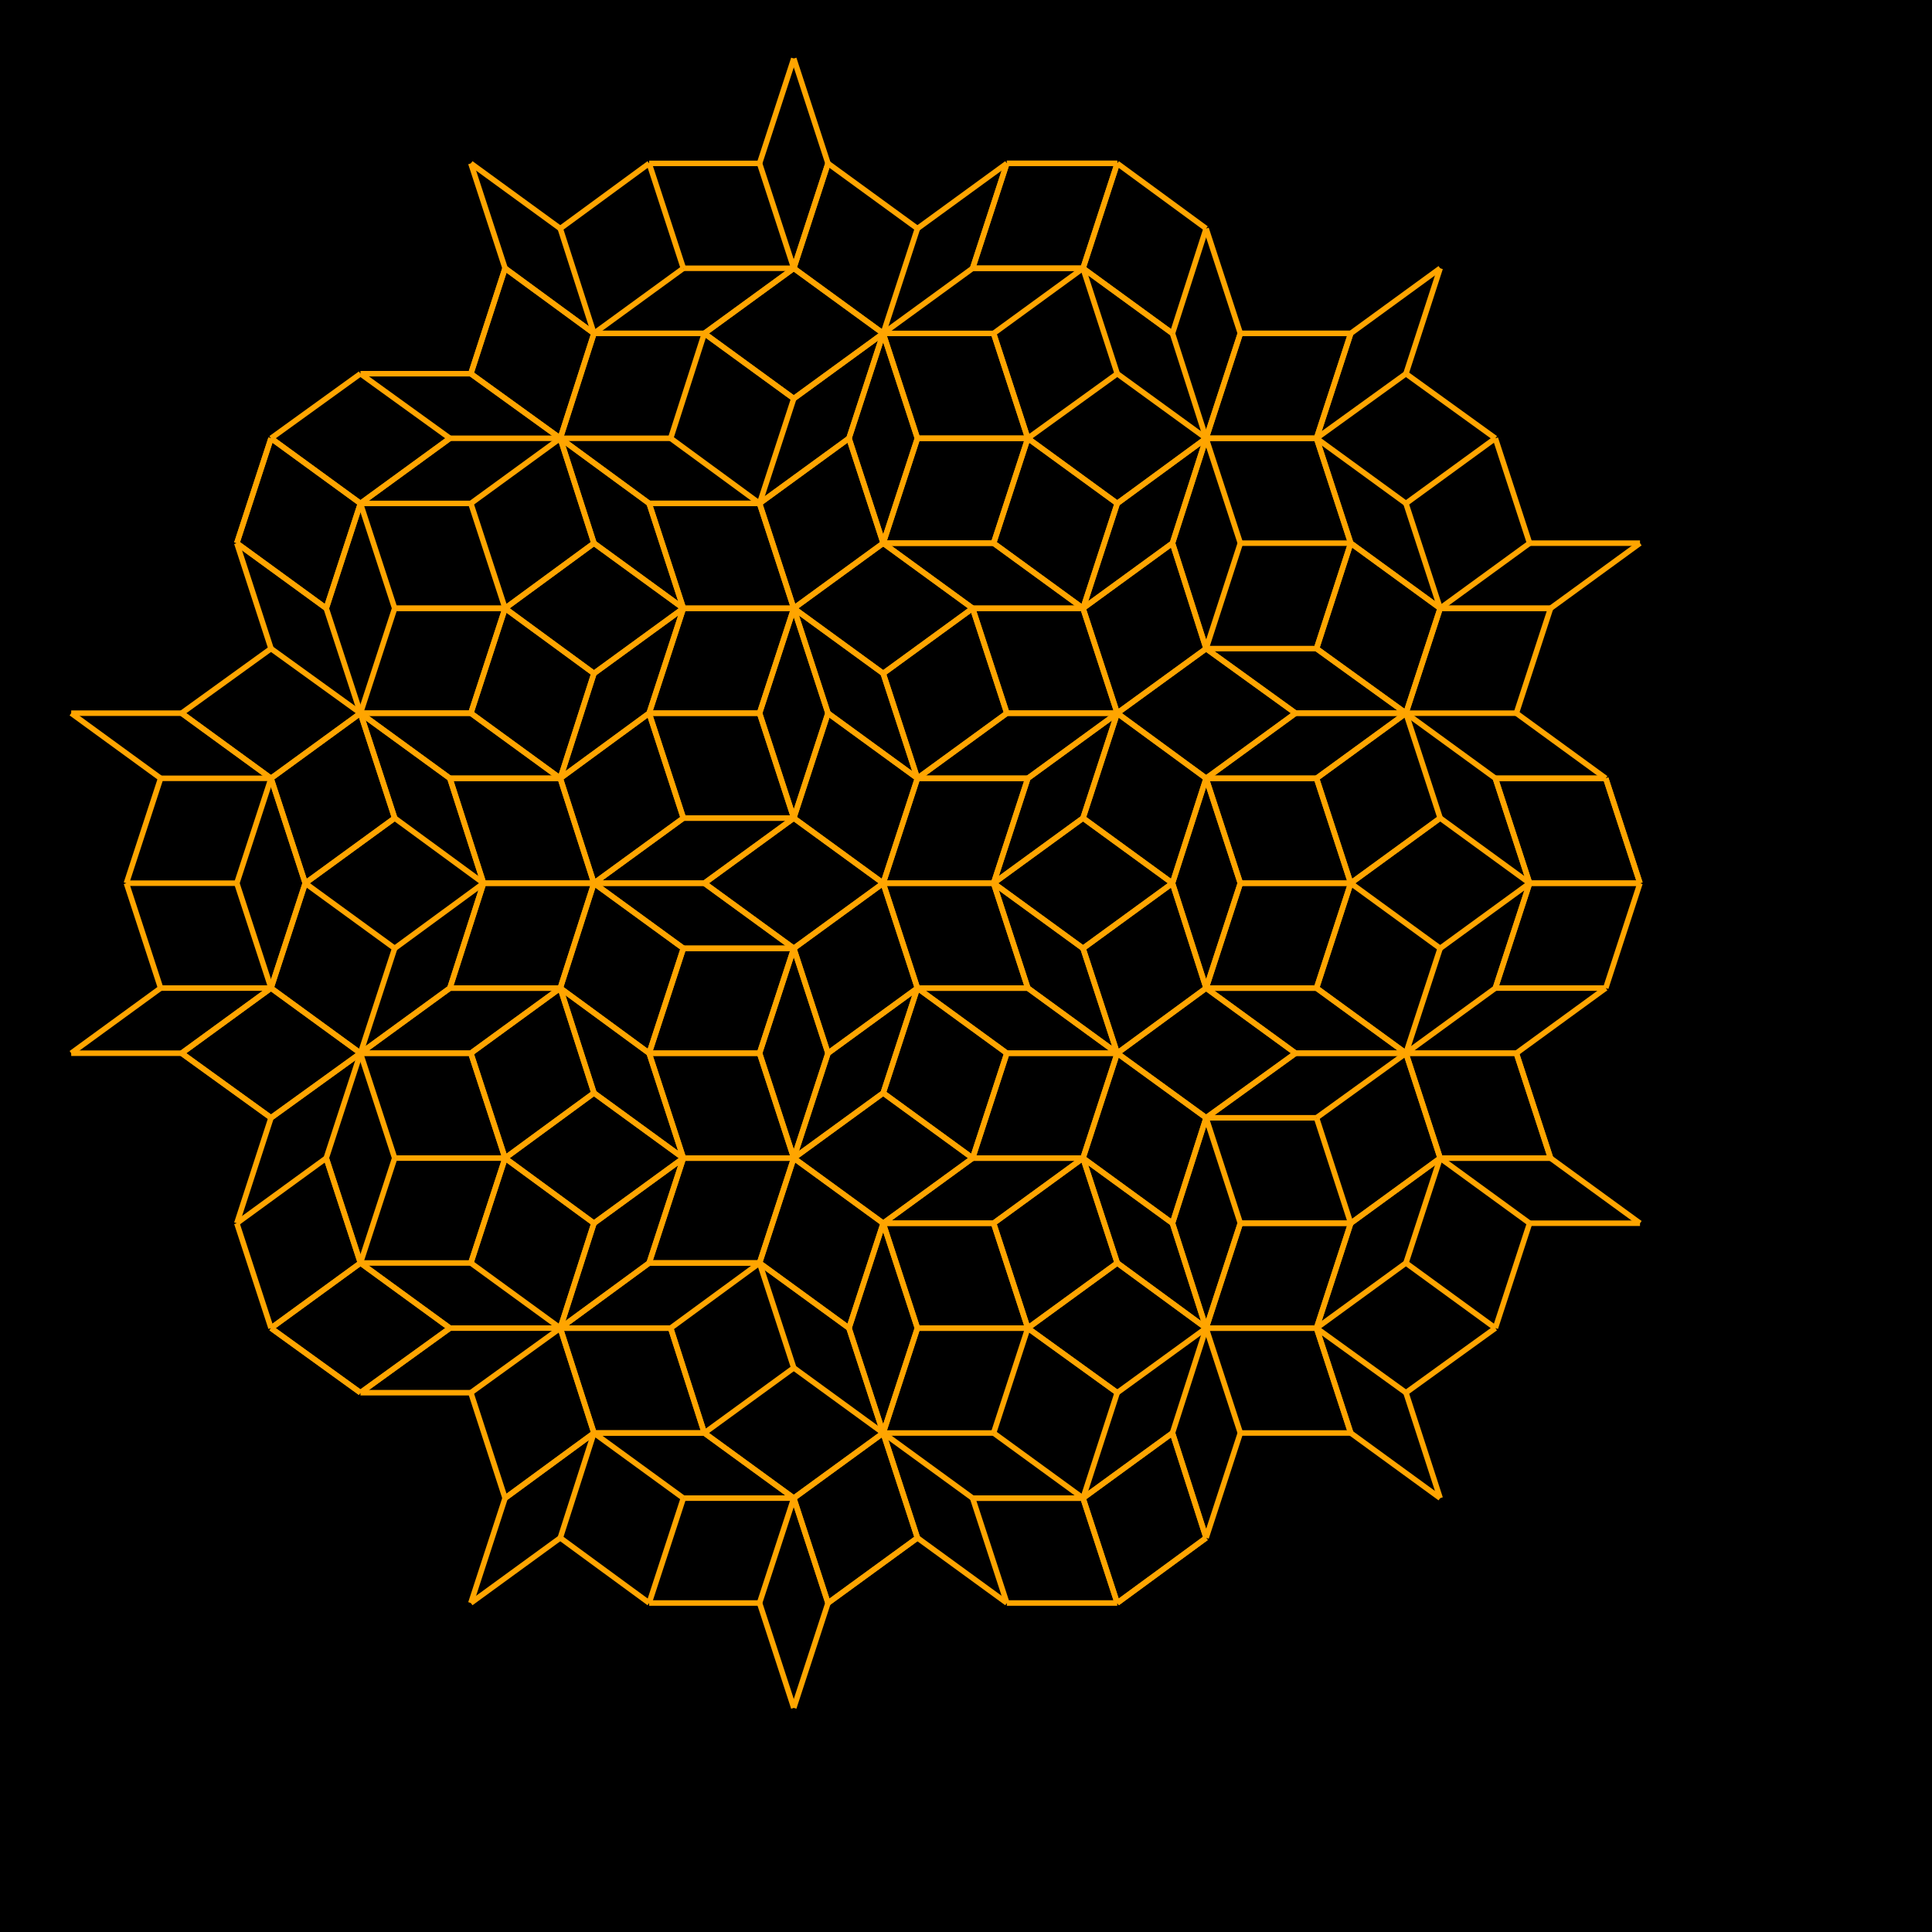 <svg xmlns="http://www.w3.org/2000/svg" height="350" width="350"> <rect height="100%" width="100%" style="fill:black" />
<line x1='101.5' y1='141.0' x2='107.6' y2='122.0' style='stroke:rgb(255,165,0)'/>
<line x1='101.5' y1='141.0' x2='107.6' y2='160.0' style='stroke:rgb(255,165,0)'/>
<line x1='101.5' y1='141.0' x2='117.6' y2='129.2' style='stroke:rgb(255,165,0)'/>
<line x1='101.5' y1='141.0' x2='81.5' y2='141.0' style='stroke:rgb(255,165,0)'/>
<line x1='101.5' y1='141.0' x2='85.3' y2='129.2' style='stroke:rgb(255,165,0)'/>
<line x1='101.5' y1='179.0' x2='107.6' y2='160.0' style='stroke:rgb(255,165,0)'/>
<line x1='101.5' y1='179.0' x2='107.6' y2='198.0' style='stroke:rgb(255,165,0)'/>
<line x1='101.5' y1='179.0' x2='117.6' y2='190.8' style='stroke:rgb(255,165,0)'/>
<line x1='101.5' y1='179.0' x2='81.5' y2='179.0' style='stroke:rgb(255,165,0)'/>
<line x1='101.5' y1='179.0' x2='85.3' y2='190.8' style='stroke:rgb(255,165,0)'/>
<line x1='101.5' y1='240.6' x2='107.6' y2='221.6' style='stroke:rgb(255,165,0)'/>
<line x1='101.5' y1='240.6' x2='107.6' y2='259.6' style='stroke:rgb(255,165,0)'/>
<line x1='101.5' y1='240.6' x2='117.6' y2='228.8' style='stroke:rgb(255,165,0)'/>
<line x1='101.5' y1='240.6' x2='121.5' y2='240.6' style='stroke:rgb(255,165,0)'/>
<line x1='101.5' y1='240.6' x2='81.5' y2='240.6' style='stroke:rgb(255,165,0)'/>
<line x1='101.5' y1='278.6' x2='117.6' y2='290.4' style='stroke:rgb(255,165,0)'/>
<line x1='101.5' y1='278.6' x2='85.3' y2='290.4' style='stroke:rgb(255,165,0)'/>
<line x1='101.5' y1='41.4' x2='107.6' y2='60.4' style='stroke:rgb(255,165,0)'/>
<line x1='101.5' y1='41.4' x2='117.6' y2='29.6' style='stroke:rgb(255,165,0)'/>
<line x1='101.5' y1='79.4' x2='107.6' y2='60.4' style='stroke:rgb(255,165,0)'/>
<line x1='101.5' y1='79.4' x2='107.6' y2='98.4' style='stroke:rgb(255,165,0)'/>
<line x1='101.5' y1='79.4' x2='117.6' y2='91.2' style='stroke:rgb(255,165,0)'/>
<line x1='101.5' y1='79.4' x2='121.5' y2='79.4' style='stroke:rgb(255,165,0)'/>
<line x1='101.5' y1='79.4' x2='81.5' y2='79.4' style='stroke:rgb(255,165,0)'/>
<line x1='101.5' y1='79.4' x2='85.3' y2='67.7' style='stroke:rgb(255,165,0)'/>
<line x1='107.6' y1='122.0' x2='101.5' y2='141.0' style='stroke:rgb(255,165,0)'/>
<line x1='107.6' y1='122.0' x2='123.8' y2='110.2' style='stroke:rgb(255,165,0)'/>
<line x1='107.6' y1='122.0' x2='91.5' y2='110.2' style='stroke:rgb(255,165,0)'/>
<line x1='107.6' y1='160.0' x2='101.5' y2='141.0' style='stroke:rgb(255,165,0)'/>
<line x1='107.6' y1='160.0' x2='101.5' y2='179.0' style='stroke:rgb(255,165,0)'/>
<line x1='107.6' y1='160.0' x2='123.8' y2='148.2' style='stroke:rgb(255,165,0)'/>
<line x1='107.6' y1='160.0' x2='123.8' y2='171.8' style='stroke:rgb(255,165,0)'/>
<line x1='107.6' y1='160.0' x2='127.6' y2='160.0' style='stroke:rgb(255,165,0)'/>
<line x1='107.6' y1='160.0' x2='87.6' y2='160.0' style='stroke:rgb(255,165,0)'/>
<line x1='107.6' y1='198.0' x2='101.5' y2='179.0' style='stroke:rgb(255,165,0)'/>
<line x1='107.6' y1='198.0' x2='123.8' y2='209.8' style='stroke:rgb(255,165,0)'/>
<line x1='107.6' y1='198.0' x2='91.5' y2='209.8' style='stroke:rgb(255,165,0)'/>
<line x1='107.6' y1='221.6' x2='101.5' y2='240.6' style='stroke:rgb(255,165,0)'/>
<line x1='107.6' y1='221.6' x2='123.8' y2='209.8' style='stroke:rgb(255,165,0)'/>
<line x1='107.6' y1='221.6' x2='91.5' y2='209.8' style='stroke:rgb(255,165,0)'/>
<line x1='107.6' y1='259.6' x2='101.5' y2='240.6' style='stroke:rgb(255,165,0)'/>
<line x1='107.6' y1='259.6' x2='101.5' y2='278.6' style='stroke:rgb(255,165,0)'/>
<line x1='107.6' y1='259.6' x2='123.8' y2='271.4' style='stroke:rgb(255,165,0)'/>
<line x1='107.6' y1='259.6' x2='127.6' y2='259.6' style='stroke:rgb(255,165,0)'/>
<line x1='107.6' y1='259.6' x2='91.5' y2='271.4' style='stroke:rgb(255,165,0)'/>
<line x1='107.6' y1='60.4' x2='101.5' y2='79.4' style='stroke:rgb(255,165,0)'/>
<line x1='107.6' y1='60.4' x2='127.6' y2='60.4' style='stroke:rgb(255,165,0)'/>
<line x1='107.6' y1='60.4' x2='91.5' y2='48.6' style='stroke:rgb(255,165,0)'/>
<line x1='107.6' y1='98.4' x2='101.5' y2='79.4' style='stroke:rgb(255,165,0)'/>
<line x1='107.6' y1='98.4' x2='123.8' y2='110.2' style='stroke:rgb(255,165,0)'/>
<line x1='107.6' y1='98.4' x2='91.5' y2='110.2' style='stroke:rgb(255,165,0)'/>
<line x1='117.6' y1='129.2' x2='101.5' y2='141.0' style='stroke:rgb(255,165,0)'/>
<line x1='117.6' y1='129.2' x2='123.8' y2='110.2' style='stroke:rgb(255,165,0)'/>
<line x1='117.6' y1='129.2' x2='123.8' y2='148.2' style='stroke:rgb(255,165,0)'/>
<line x1='117.6' y1='129.2' x2='137.6' y2='129.2' style='stroke:rgb(255,165,0)'/>
<line x1='117.6' y1='190.8' x2='101.5' y2='179.0' style='stroke:rgb(255,165,0)'/>
<line x1='117.6' y1='190.8' x2='123.8' y2='171.8' style='stroke:rgb(255,165,0)'/>
<line x1='117.6' y1='190.8' x2='123.8' y2='209.8' style='stroke:rgb(255,165,0)'/>
<line x1='117.6' y1='190.8' x2='137.6' y2='190.8' style='stroke:rgb(255,165,0)'/>
<line x1='117.6' y1='228.8' x2='101.5' y2='240.6' style='stroke:rgb(255,165,0)'/>
<line x1='117.6' y1='228.8' x2='123.8' y2='209.8' style='stroke:rgb(255,165,0)'/>
<line x1='117.6' y1='228.8' x2='137.6' y2='228.8' style='stroke:rgb(255,165,0)'/>
<line x1='117.6' y1='29.6' x2='123.8' y2='48.6' style='stroke:rgb(255,165,0)'/>
<line x1='117.6' y1='290.4' x2='123.8' y2='271.4' style='stroke:rgb(255,165,0)'/>
<line x1='117.6' y1='91.2' x2='101.5' y2='79.4' style='stroke:rgb(255,165,0)'/>
<line x1='117.6' y1='91.2' x2='123.8' y2='110.2' style='stroke:rgb(255,165,0)'/>
<line x1='117.6' y1='91.2' x2='137.6' y2='91.2' style='stroke:rgb(255,165,0)'/>
<line x1='12.9' y1='129.2' x2='32.9' y2='129.2' style='stroke:rgb(255,165,0)'/>
<line x1='12.9' y1='190.8' x2='29.1' y2='179.0' style='stroke:rgb(255,165,0)'/>
<line x1='121.5' y1='240.6' x2='101.5' y2='240.6' style='stroke:rgb(255,165,0)'/>
<line x1='121.5' y1='240.6' x2='127.6' y2='259.6' style='stroke:rgb(255,165,0)'/>
<line x1='121.5' y1='240.6' x2='137.6' y2='228.8' style='stroke:rgb(255,165,0)'/>
<line x1='121.5' y1='79.4' x2='127.6' y2='60.4' style='stroke:rgb(255,165,0)'/>
<line x1='121.5' y1='79.4' x2='137.6' y2='91.2' style='stroke:rgb(255,165,0)'/>
<line x1='123.8' y1='110.2' x2='107.6' y2='122.0' style='stroke:rgb(255,165,0)'/>
<line x1='123.8' y1='110.2' x2='107.6' y2='98.4' style='stroke:rgb(255,165,0)'/>
<line x1='123.8' y1='110.2' x2='117.6' y2='129.2' style='stroke:rgb(255,165,0)'/>
<line x1='123.8' y1='110.2' x2='117.6' y2='91.2' style='stroke:rgb(255,165,0)'/>
<line x1='123.8' y1='110.2' x2='143.8' y2='110.2' style='stroke:rgb(255,165,0)'/>
<line x1='123.8' y1='148.2' x2='107.6' y2='160.0' style='stroke:rgb(255,165,0)'/>
<line x1='123.8' y1='148.2' x2='117.6' y2='129.2' style='stroke:rgb(255,165,0)'/>
<line x1='123.8' y1='148.2' x2='143.8' y2='148.2' style='stroke:rgb(255,165,0)'/>
<line x1='123.8' y1='171.8' x2='107.6' y2='160.0' style='stroke:rgb(255,165,0)'/>
<line x1='123.8' y1='171.8' x2='117.6' y2='190.8' style='stroke:rgb(255,165,0)'/>
<line x1='123.8' y1='171.8' x2='143.8' y2='171.8' style='stroke:rgb(255,165,0)'/>
<line x1='123.8' y1='209.8' x2='107.6' y2='198.0' style='stroke:rgb(255,165,0)'/>
<line x1='123.8' y1='209.8' x2='107.6' y2='221.6' style='stroke:rgb(255,165,0)'/>
<line x1='123.8' y1='209.8' x2='117.6' y2='190.8' style='stroke:rgb(255,165,0)'/>
<line x1='123.8' y1='209.8' x2='117.6' y2='228.8' style='stroke:rgb(255,165,0)'/>
<line x1='123.8' y1='209.8' x2='143.8' y2='209.8' style='stroke:rgb(255,165,0)'/>
<line x1='123.8' y1='271.4' x2='143.8' y2='271.4' style='stroke:rgb(255,165,0)'/>
<line x1='123.8' y1='48.6' x2='107.6' y2='60.4' style='stroke:rgb(255,165,0)'/>
<line x1='127.6' y1='160.0' x2='107.6' y2='160.0' style='stroke:rgb(255,165,0)'/>
<line x1='127.6' y1='160.0' x2='143.8' y2='148.2' style='stroke:rgb(255,165,0)'/>
<line x1='127.6' y1='160.0' x2='143.8' y2='171.8' style='stroke:rgb(255,165,0)'/>
<line x1='127.6' y1='259.6' x2='107.6' y2='259.6' style='stroke:rgb(255,165,0)'/>
<line x1='127.6' y1='259.6' x2='121.5' y2='240.6' style='stroke:rgb(255,165,0)'/>
<line x1='127.6' y1='259.6' x2='143.8' y2='271.4' style='stroke:rgb(255,165,0)'/>
<line x1='127.6' y1='60.4' x2='107.6' y2='60.4' style='stroke:rgb(255,165,0)'/>
<line x1='127.6' y1='60.4' x2='143.8' y2='48.6' style='stroke:rgb(255,165,0)'/>
<line x1='127.6' y1='60.4' x2='143.8' y2='72.2' style='stroke:rgb(255,165,0)'/>
<line x1='137.6' y1='129.2' x2='117.6' y2='129.2' style='stroke:rgb(255,165,0)'/>
<line x1='137.6' y1='129.2' x2='143.8' y2='110.2' style='stroke:rgb(255,165,0)'/>
<line x1='137.6' y1='129.2' x2='143.8' y2='148.2' style='stroke:rgb(255,165,0)'/>
<line x1='137.6' y1='190.8' x2='117.6' y2='190.8' style='stroke:rgb(255,165,0)'/>
<line x1='137.6' y1='190.8' x2='143.8' y2='171.8' style='stroke:rgb(255,165,0)'/>
<line x1='137.6' y1='190.8' x2='143.8' y2='209.8' style='stroke:rgb(255,165,0)'/>
<line x1='137.6' y1='228.8' x2='117.6' y2='228.8' style='stroke:rgb(255,165,0)'/>
<line x1='137.6' y1='228.8' x2='143.8' y2='209.8' style='stroke:rgb(255,165,0)'/>
<line x1='137.6' y1='228.8' x2='153.8' y2='240.6' style='stroke:rgb(255,165,0)'/>
<line x1='137.6' y1='29.6' x2='117.6' y2='29.6' style='stroke:rgb(255,165,0)'/>
<line x1='137.6' y1='29.6' x2='143.8' y2='10.6' style='stroke:rgb(255,165,0)'/>
<line x1='137.6' y1='290.4' x2='117.6' y2='290.4' style='stroke:rgb(255,165,0)'/>
<line x1='137.6' y1='290.4' x2='143.8' y2='271.4' style='stroke:rgb(255,165,0)'/>
<line x1='137.6' y1='91.2' x2='117.6' y2='91.2' style='stroke:rgb(255,165,0)'/>
<line x1='137.6' y1='91.2' x2='143.8' y2='110.2' style='stroke:rgb(255,165,0)'/>
<line x1='137.6' y1='91.2' x2='153.8' y2='79.4' style='stroke:rgb(255,165,0)'/>
<line x1='143.8' y1='10.6' x2='150.0' y2='29.6' style='stroke:rgb(255,165,0)'/>
<line x1='143.8' y1='110.2' x2='123.8' y2='110.2' style='stroke:rgb(255,165,0)'/>
<line x1='143.8' y1='110.2' x2='137.6' y2='129.2' style='stroke:rgb(255,165,0)'/>
<line x1='143.8' y1='110.2' x2='137.6' y2='91.2' style='stroke:rgb(255,165,0)'/>
<line x1='143.8' y1='110.2' x2='150.0' y2='129.2' style='stroke:rgb(255,165,0)'/>
<line x1='143.8' y1='110.2' x2='160.0' y2='122.0' style='stroke:rgb(255,165,0)'/>
<line x1='143.8' y1='110.2' x2='160.0' y2='98.4' style='stroke:rgb(255,165,0)'/>
<line x1='143.8' y1='148.2' x2='123.8' y2='148.2' style='stroke:rgb(255,165,0)'/>
<line x1='143.8' y1='148.2' x2='127.6' y2='160.0' style='stroke:rgb(255,165,0)'/>
<line x1='143.8' y1='148.2' x2='137.6' y2='129.2' style='stroke:rgb(255,165,0)'/>
<line x1='143.8' y1='148.2' x2='150.0' y2='129.2' style='stroke:rgb(255,165,0)'/>
<line x1='143.8' y1='148.2' x2='160.0' y2='160.0' style='stroke:rgb(255,165,0)'/>
<line x1='143.8' y1='171.8' x2='123.8' y2='171.8' style='stroke:rgb(255,165,0)'/>
<line x1='143.8' y1='171.8' x2='127.6' y2='160.0' style='stroke:rgb(255,165,0)'/>
<line x1='143.8' y1='171.8' x2='137.6' y2='190.8' style='stroke:rgb(255,165,0)'/>
<line x1='143.8' y1='171.8' x2='150.0' y2='190.8' style='stroke:rgb(255,165,0)'/>
<line x1='143.8' y1='171.8' x2='160.0' y2='160.0' style='stroke:rgb(255,165,0)'/>
<line x1='143.8' y1='209.8' x2='123.8' y2='209.8' style='stroke:rgb(255,165,0)'/>
<line x1='143.8' y1='209.8' x2='137.6' y2='190.8' style='stroke:rgb(255,165,0)'/>
<line x1='143.8' y1='209.8' x2='137.6' y2='228.8' style='stroke:rgb(255,165,0)'/>
<line x1='143.8' y1='209.8' x2='150.0' y2='190.8' style='stroke:rgb(255,165,0)'/>
<line x1='143.8' y1='209.8' x2='160.0' y2='198.0' style='stroke:rgb(255,165,0)'/>
<line x1='143.8' y1='209.8' x2='160.0' y2='221.6' style='stroke:rgb(255,165,0)'/>
<line x1='143.8' y1='247.8' x2='127.6' y2='259.6' style='stroke:rgb(255,165,0)'/>
<line x1='143.8' y1='247.8' x2='137.6' y2='228.8' style='stroke:rgb(255,165,0)'/>
<line x1='143.8' y1='271.4' x2='127.6' y2='259.6' style='stroke:rgb(255,165,0)'/>
<line x1='143.8' y1='271.4' x2='150.0' y2='290.4' style='stroke:rgb(255,165,0)'/>
<line x1='143.8' y1='271.4' x2='160.0' y2='259.6' style='stroke:rgb(255,165,0)'/>
<line x1='143.8' y1='309.4' x2='137.6' y2='290.4' style='stroke:rgb(255,165,0)'/>
<line x1='143.8' y1='48.6' x2='123.8' y2='48.6' style='stroke:rgb(255,165,0)'/>
<line x1='143.8' y1='48.6' x2='127.6' y2='60.4' style='stroke:rgb(255,165,0)'/>
<line x1='143.8' y1='48.6' x2='137.6' y2='29.6' style='stroke:rgb(255,165,0)'/>
<line x1='143.8' y1='48.6' x2='150.0' y2='29.6' style='stroke:rgb(255,165,0)'/>
<line x1='143.8' y1='48.6' x2='160.0' y2='60.4' style='stroke:rgb(255,165,0)'/>
<line x1='143.8' y1='72.2' x2='127.6' y2='60.4' style='stroke:rgb(255,165,0)'/>
<line x1='143.8' y1='72.2' x2='137.6' y2='91.2' style='stroke:rgb(255,165,0)'/>
<line x1='143.8' y1='72.2' x2='160.0' y2='60.4' style='stroke:rgb(255,165,0)'/>
<line x1='150.0' y1='129.2' x2='143.8' y2='110.2' style='stroke:rgb(255,165,0)'/>
<line x1='150.0' y1='129.2' x2='143.8' y2='148.2' style='stroke:rgb(255,165,0)'/>
<line x1='150.0' y1='129.2' x2='166.2' y2='141.0' style='stroke:rgb(255,165,0)'/>
<line x1='150.0' y1='190.8' x2='143.8' y2='171.8' style='stroke:rgb(255,165,0)'/>
<line x1='150.0' y1='190.8' x2='143.8' y2='209.8' style='stroke:rgb(255,165,0)'/>
<line x1='150.0' y1='190.8' x2='166.2' y2='179.0' style='stroke:rgb(255,165,0)'/>
<line x1='150.0' y1='29.6' x2='143.8' y2='48.6' style='stroke:rgb(255,165,0)'/>
<line x1='150.0' y1='29.6' x2='166.2' y2='41.4' style='stroke:rgb(255,165,0)'/>
<line x1='150.0' y1='290.4' x2='143.8' y2='271.4' style='stroke:rgb(255,165,0)'/>
<line x1='150.0' y1='290.4' x2='143.8' y2='309.4' style='stroke:rgb(255,165,0)'/>
<line x1='150.0' y1='290.4' x2='166.2' y2='278.6' style='stroke:rgb(255,165,0)'/>
<line x1='153.8' y1='240.6' x2='137.6' y2='228.8' style='stroke:rgb(255,165,0)'/>
<line x1='153.8' y1='240.6' x2='160.0' y2='221.6' style='stroke:rgb(255,165,0)'/>
<line x1='153.8' y1='240.6' x2='160.0' y2='259.6' style='stroke:rgb(255,165,0)'/>
<line x1='153.8' y1='79.4' x2='137.6' y2='91.2' style='stroke:rgb(255,165,0)'/>
<line x1='153.8' y1='79.4' x2='160.0' y2='60.4' style='stroke:rgb(255,165,0)'/>
<line x1='153.8' y1='79.4' x2='160.0' y2='98.4' style='stroke:rgb(255,165,0)'/>
<line x1='160.0' y1='122.0' x2='143.8' y2='110.2' style='stroke:rgb(255,165,0)'/>
<line x1='160.0' y1='122.0' x2='166.2' y2='141.0' style='stroke:rgb(255,165,0)'/>
<line x1='160.0' y1='122.0' x2='176.2' y2='110.2' style='stroke:rgb(255,165,0)'/>
<line x1='160.0' y1='160.0' x2='143.8' y2='148.2' style='stroke:rgb(255,165,0)'/>
<line x1='160.0' y1='160.0' x2='143.8' y2='171.8' style='stroke:rgb(255,165,0)'/>
<line x1='160.0' y1='160.0' x2='166.2' y2='141.0' style='stroke:rgb(255,165,0)'/>
<line x1='160.0' y1='160.0' x2='166.2' y2='179.0' style='stroke:rgb(255,165,0)'/>
<line x1='160.0' y1='160.0' x2='180.0' y2='160.0' style='stroke:rgb(255,165,0)'/>
<line x1='160.0' y1='198.0' x2='143.8' y2='209.8' style='stroke:rgb(255,165,0)'/>
<line x1='160.0' y1='198.0' x2='166.2' y2='179.0' style='stroke:rgb(255,165,0)'/>
<line x1='160.0' y1='198.0' x2='176.2' y2='209.8' style='stroke:rgb(255,165,0)'/>
<line x1='160.0' y1='221.6' x2='143.8' y2='209.8' style='stroke:rgb(255,165,0)'/>
<line x1='160.0' y1='221.6' x2='153.8' y2='240.6' style='stroke:rgb(255,165,0)'/>
<line x1='160.0' y1='221.6' x2='166.2' y2='240.6' style='stroke:rgb(255,165,0)'/>
<line x1='160.0' y1='221.6' x2='176.2' y2='209.8' style='stroke:rgb(255,165,0)'/>
<line x1='160.0' y1='221.6' x2='180.0' y2='221.6' style='stroke:rgb(255,165,0)'/>
<line x1='160.0' y1='259.6' x2='143.8' y2='247.8' style='stroke:rgb(255,165,0)'/>
<line x1='160.0' y1='259.6' x2='143.8' y2='271.4' style='stroke:rgb(255,165,0)'/>
<line x1='160.0' y1='259.6' x2='153.8' y2='240.6' style='stroke:rgb(255,165,0)'/>
<line x1='160.0' y1='259.6' x2='166.2' y2='240.6' style='stroke:rgb(255,165,0)'/>
<line x1='160.0' y1='259.6' x2='166.2' y2='278.6' style='stroke:rgb(255,165,0)'/>
<line x1='160.0' y1='259.6' x2='176.2' y2='271.4' style='stroke:rgb(255,165,0)'/>
<line x1='160.0' y1='60.4' x2='143.8' y2='48.6' style='stroke:rgb(255,165,0)'/>
<line x1='160.0' y1='60.4' x2='143.8' y2='72.2' style='stroke:rgb(255,165,0)'/>
<line x1='160.0' y1='60.4' x2='153.8' y2='79.4' style='stroke:rgb(255,165,0)'/>
<line x1='160.0' y1='60.4' x2='166.2' y2='79.4' style='stroke:rgb(255,165,0)'/>
<line x1='160.0' y1='60.4' x2='176.2' y2='48.6' style='stroke:rgb(255,165,0)'/>
<line x1='160.0' y1='98.4' x2='143.8' y2='110.2' style='stroke:rgb(255,165,0)'/>
<line x1='160.0' y1='98.4' x2='153.8' y2='79.4' style='stroke:rgb(255,165,0)'/>
<line x1='160.0' y1='98.4' x2='166.2' y2='79.4' style='stroke:rgb(255,165,0)'/>
<line x1='160.0' y1='98.4' x2='176.2' y2='110.2' style='stroke:rgb(255,165,0)'/>
<line x1='160.0' y1='98.4' x2='180.0' y2='98.4' style='stroke:rgb(255,165,0)'/>
<line x1='166.2' y1='141.0' x2='150.0' y2='129.2' style='stroke:rgb(255,165,0)'/>
<line x1='166.2' y1='141.0' x2='160.0' y2='122.0' style='stroke:rgb(255,165,0)'/>
<line x1='166.2' y1='141.0' x2='160.0' y2='160.0' style='stroke:rgb(255,165,0)'/>
<line x1='166.2' y1='141.0' x2='182.4' y2='129.2' style='stroke:rgb(255,165,0)'/>
<line x1='166.2' y1='141.0' x2='186.2' y2='141.0' style='stroke:rgb(255,165,0)'/>
<line x1='166.2' y1='179.0' x2='150.0' y2='190.8' style='stroke:rgb(255,165,0)'/>
<line x1='166.2' y1='179.0' x2='160.0' y2='160.0' style='stroke:rgb(255,165,0)'/>
<line x1='166.2' y1='179.0' x2='160.0' y2='198.0' style='stroke:rgb(255,165,0)'/>
<line x1='166.2' y1='179.0' x2='182.4' y2='190.8' style='stroke:rgb(255,165,0)'/>
<line x1='166.2' y1='179.0' x2='186.2' y2='179.0' style='stroke:rgb(255,165,0)'/>
<line x1='166.2' y1='240.6' x2='160.0' y2='221.6' style='stroke:rgb(255,165,0)'/>
<line x1='166.2' y1='240.6' x2='160.0' y2='259.6' style='stroke:rgb(255,165,0)'/>
<line x1='166.2' y1='240.6' x2='186.2' y2='240.6' style='stroke:rgb(255,165,0)'/>
<line x1='166.2' y1='278.6' x2='150.0' y2='290.4' style='stroke:rgb(255,165,0)'/>
<line x1='166.2' y1='278.6' x2='160.0' y2='259.6' style='stroke:rgb(255,165,0)'/>
<line x1='166.2' y1='41.4' x2='160.0' y2='60.4' style='stroke:rgb(255,165,0)'/>
<line x1='166.2' y1='79.4' x2='160.0' y2='60.4' style='stroke:rgb(255,165,0)'/>
<line x1='166.2' y1='79.4' x2='160.0' y2='98.4' style='stroke:rgb(255,165,0)'/>
<line x1='166.2' y1='79.4' x2='186.2' y2='79.4' style='stroke:rgb(255,165,0)'/>
<line x1='176.2' y1='110.2' x2='160.0' y2='122.0' style='stroke:rgb(255,165,0)'/>
<line x1='176.2' y1='110.2' x2='160.0' y2='98.4' style='stroke:rgb(255,165,0)'/>
<line x1='176.2' y1='110.2' x2='182.4' y2='129.2' style='stroke:rgb(255,165,0)'/>
<line x1='176.2' y1='110.2' x2='196.2' y2='110.2' style='stroke:rgb(255,165,0)'/>
<line x1='176.2' y1='209.8' x2='160.0' y2='198.0' style='stroke:rgb(255,165,0)'/>
<line x1='176.2' y1='209.8' x2='160.0' y2='221.6' style='stroke:rgb(255,165,0)'/>
<line x1='176.2' y1='209.8' x2='182.4' y2='190.8' style='stroke:rgb(255,165,0)'/>
<line x1='176.2' y1='209.8' x2='196.2' y2='209.8' style='stroke:rgb(255,165,0)'/>
<line x1='176.2' y1='271.4' x2='182.4' y2='290.4' style='stroke:rgb(255,165,0)'/>
<line x1='176.2' y1='271.4' x2='196.2' y2='271.4' style='stroke:rgb(255,165,0)'/>
<line x1='176.2' y1='48.6' x2='182.4' y2='29.6' style='stroke:rgb(255,165,0)'/>
<line x1='176.2' y1='48.6' x2='196.2' y2='48.6' style='stroke:rgb(255,165,0)'/>
<line x1='180.0' y1='160.0' x2='160.0' y2='160.0' style='stroke:rgb(255,165,0)'/>
<line x1='180.0' y1='160.0' x2='186.2' y2='141.0' style='stroke:rgb(255,165,0)'/>
<line x1='180.0' y1='160.0' x2='186.2' y2='179.0' style='stroke:rgb(255,165,0)'/>
<line x1='180.0' y1='160.0' x2='196.2' y2='148.2' style='stroke:rgb(255,165,0)'/>
<line x1='180.0' y1='160.0' x2='196.2' y2='171.8' style='stroke:rgb(255,165,0)'/>
<line x1='180.0' y1='221.6' x2='160.0' y2='221.6' style='stroke:rgb(255,165,0)'/>
<line x1='180.0' y1='221.6' x2='186.2' y2='240.6' style='stroke:rgb(255,165,0)'/>
<line x1='180.0' y1='221.6' x2='196.2' y2='209.8' style='stroke:rgb(255,165,0)'/>
<line x1='180.0' y1='259.6' x2='160.0' y2='259.6' style='stroke:rgb(255,165,0)'/>
<line x1='180.0' y1='60.4' x2='160.0' y2='60.4' style='stroke:rgb(255,165,0)'/>
<line x1='180.0' y1='60.4' x2='186.2' y2='79.4' style='stroke:rgb(255,165,0)'/>
<line x1='180.0' y1='98.4' x2='160.0' y2='98.4' style='stroke:rgb(255,165,0)'/>
<line x1='180.0' y1='98.4' x2='186.2' y2='79.4' style='stroke:rgb(255,165,0)'/>
<line x1='180.0' y1='98.4' x2='196.2' y2='110.2' style='stroke:rgb(255,165,0)'/>
<line x1='182.4' y1='129.2' x2='166.2' y2='141.0' style='stroke:rgb(255,165,0)'/>
<line x1='182.4' y1='129.2' x2='176.2' y2='110.2' style='stroke:rgb(255,165,0)'/>
<line x1='182.4' y1='129.2' x2='202.4' y2='129.2' style='stroke:rgb(255,165,0)'/>
<line x1='182.4' y1='190.8' x2='166.2' y2='179.0' style='stroke:rgb(255,165,0)'/>
<line x1='182.4' y1='190.8' x2='176.2' y2='209.8' style='stroke:rgb(255,165,0)'/>
<line x1='182.4' y1='190.8' x2='202.4' y2='190.8' style='stroke:rgb(255,165,0)'/>
<line x1='182.4' y1='29.6' x2='166.2' y2='41.4' style='stroke:rgb(255,165,0)'/>
<line x1='182.4' y1='29.6' x2='176.2' y2='48.6' style='stroke:rgb(255,165,0)'/>
<line x1='182.4' y1='29.6' x2='202.4' y2='29.6' style='stroke:rgb(255,165,0)'/>
<line x1='182.4' y1='290.4' x2='166.2' y2='278.6' style='stroke:rgb(255,165,0)'/>
<line x1='182.4' y1='290.4' x2='202.4' y2='290.4' style='stroke:rgb(255,165,0)'/>
<line x1='186.2' y1='141.0' x2='166.2' y2='141.0' style='stroke:rgb(255,165,0)'/>
<line x1='186.2' y1='141.0' x2='180.0' y2='160.0' style='stroke:rgb(255,165,0)'/>
<line x1='186.2' y1='141.0' x2='202.4' y2='129.2' style='stroke:rgb(255,165,0)'/>
<line x1='186.2' y1='179.0' x2='166.2' y2='179.0' style='stroke:rgb(255,165,0)'/>
<line x1='186.2' y1='179.0' x2='180.0' y2='160.0' style='stroke:rgb(255,165,0)'/>
<line x1='186.2' y1='179.0' x2='202.4' y2='190.8' style='stroke:rgb(255,165,0)'/>
<line x1='186.2' y1='240.6' x2='166.2' y2='240.6' style='stroke:rgb(255,165,0)'/>
<line x1='186.2' y1='240.6' x2='180.0' y2='221.6' style='stroke:rgb(255,165,0)'/>
<line x1='186.2' y1='240.6' x2='180.0' y2='259.6' style='stroke:rgb(255,165,0)'/>
<line x1='186.2' y1='240.6' x2='202.4' y2='228.8' style='stroke:rgb(255,165,0)'/>
<line x1='186.2' y1='240.6' x2='202.4' y2='252.3' style='stroke:rgb(255,165,0)'/>
<line x1='186.2' y1='79.4' x2='166.2' y2='79.4' style='stroke:rgb(255,165,0)'/>
<line x1='186.2' y1='79.4' x2='180.0' y2='60.4' style='stroke:rgb(255,165,0)'/>
<line x1='186.2' y1='79.4' x2='180.0' y2='98.4' style='stroke:rgb(255,165,0)'/>
<line x1='186.2' y1='79.4' x2='202.4' y2='67.7' style='stroke:rgb(255,165,0)'/>
<line x1='186.2' y1='79.4' x2='202.4' y2='91.2' style='stroke:rgb(255,165,0)'/>
<line x1='196.2' y1='110.2' x2='176.2' y2='110.2' style='stroke:rgb(255,165,0)'/>
<line x1='196.2' y1='110.2' x2='180.0' y2='98.4' style='stroke:rgb(255,165,0)'/>
<line x1='196.2' y1='110.2' x2='202.4' y2='129.2' style='stroke:rgb(255,165,0)'/>
<line x1='196.2' y1='110.2' x2='202.4' y2='91.2' style='stroke:rgb(255,165,0)'/>
<line x1='196.2' y1='110.2' x2='212.4' y2='98.4' style='stroke:rgb(255,165,0)'/>
<line x1='196.2' y1='148.2' x2='180.0' y2='160.0' style='stroke:rgb(255,165,0)'/>
<line x1='196.2' y1='148.2' x2='202.4' y2='129.2' style='stroke:rgb(255,165,0)'/>
<line x1='196.2' y1='148.2' x2='212.4' y2='160.0' style='stroke:rgb(255,165,0)'/>
<line x1='196.2' y1='171.8' x2='180.0' y2='160.0' style='stroke:rgb(255,165,0)'/>
<line x1='196.2' y1='171.8' x2='202.4' y2='190.8' style='stroke:rgb(255,165,0)'/>
<line x1='196.2' y1='171.8' x2='212.4' y2='160.0' style='stroke:rgb(255,165,0)'/>
<line x1='196.2' y1='209.8' x2='176.2' y2='209.8' style='stroke:rgb(255,165,0)'/>
<line x1='196.2' y1='209.8' x2='180.0' y2='221.6' style='stroke:rgb(255,165,0)'/>
<line x1='196.2' y1='209.8' x2='202.4' y2='190.8' style='stroke:rgb(255,165,0)'/>
<line x1='196.2' y1='209.8' x2='202.4' y2='228.8' style='stroke:rgb(255,165,0)'/>
<line x1='196.2' y1='209.8' x2='212.4' y2='221.6' style='stroke:rgb(255,165,0)'/>
<line x1='196.2' y1='271.4' x2='176.2' y2='271.4' style='stroke:rgb(255,165,0)'/>
<line x1='196.2' y1='271.4' x2='180.0' y2='259.6' style='stroke:rgb(255,165,0)'/>
<line x1='196.2' y1='271.4' x2='202.4' y2='252.3' style='stroke:rgb(255,165,0)'/>
<line x1='196.2' y1='271.4' x2='202.4' y2='290.4' style='stroke:rgb(255,165,0)'/>
<line x1='196.2' y1='271.4' x2='212.4' y2='259.6' style='stroke:rgb(255,165,0)'/>
<line x1='196.2' y1='48.6' x2='176.2' y2='48.6' style='stroke:rgb(255,165,0)'/>
<line x1='196.2' y1='48.6' x2='180.0' y2='60.4' style='stroke:rgb(255,165,0)'/>
<line x1='196.2' y1='48.6' x2='202.4' y2='29.6' style='stroke:rgb(255,165,0)'/>
<line x1='196.2' y1='48.6' x2='202.4' y2='67.7' style='stroke:rgb(255,165,0)'/>
<line x1='196.2' y1='48.6' x2='212.4' y2='60.4' style='stroke:rgb(255,165,0)'/>
<line x1='202.4' y1='129.2' x2='182.4' y2='129.2' style='stroke:rgb(255,165,0)'/>
<line x1='202.4' y1='129.2' x2='186.2' y2='141.0' style='stroke:rgb(255,165,0)'/>
<line x1='202.4' y1='129.2' x2='196.2' y2='110.2' style='stroke:rgb(255,165,0)'/>
<line x1='202.4' y1='129.2' x2='196.2' y2='148.2' style='stroke:rgb(255,165,0)'/>
<line x1='202.4' y1='129.2' x2='218.5' y2='117.5' style='stroke:rgb(255,165,0)'/>
<line x1='202.4' y1='129.2' x2='218.5' y2='141.0' style='stroke:rgb(255,165,0)'/>
<line x1='202.4' y1='190.8' x2='182.4' y2='190.8' style='stroke:rgb(255,165,0)'/>
<line x1='202.4' y1='190.8' x2='186.2' y2='179.0' style='stroke:rgb(255,165,0)'/>
<line x1='202.4' y1='190.8' x2='196.2' y2='171.8' style='stroke:rgb(255,165,0)'/>
<line x1='202.4' y1='190.8' x2='196.2' y2='209.8' style='stroke:rgb(255,165,0)'/>
<line x1='202.4' y1='190.8' x2='218.5' y2='179.0' style='stroke:rgb(255,165,0)'/>
<line x1='202.4' y1='190.8' x2='218.5' y2='202.5' style='stroke:rgb(255,165,0)'/>
<line x1='202.4' y1='228.8' x2='186.2' y2='240.6' style='stroke:rgb(255,165,0)'/>
<line x1='202.4' y1='228.8' x2='196.2' y2='209.8' style='stroke:rgb(255,165,0)'/>
<line x1='202.4' y1='228.8' x2='218.5' y2='240.6' style='stroke:rgb(255,165,0)'/>
<line x1='202.4' y1='252.3' x2='186.2' y2='240.6' style='stroke:rgb(255,165,0)'/>
<line x1='202.4' y1='252.3' x2='218.5' y2='240.6' style='stroke:rgb(255,165,0)'/>
<line x1='202.4' y1='29.6' x2='182.4' y2='29.6' style='stroke:rgb(255,165,0)'/>
<line x1='202.4' y1='29.6' x2='196.2' y2='48.6' style='stroke:rgb(255,165,0)'/>
<line x1='202.4' y1='290.4' x2='196.2' y2='271.4' style='stroke:rgb(255,165,0)'/>
<line x1='202.4' y1='290.4' x2='218.5' y2='278.6' style='stroke:rgb(255,165,0)'/>
<line x1='202.4' y1='67.7' x2='218.5' y2='79.4' style='stroke:rgb(255,165,0)'/>
<line x1='202.4' y1='91.2' x2='186.2' y2='79.4' style='stroke:rgb(255,165,0)'/>
<line x1='202.4' y1='91.2' x2='196.2' y2='110.2' style='stroke:rgb(255,165,0)'/>
<line x1='202.4' y1='91.2' x2='218.5' y2='79.4' style='stroke:rgb(255,165,0)'/>
<line x1='212.4' y1='160.0' x2='196.2' y2='148.2' style='stroke:rgb(255,165,0)'/>
<line x1='212.4' y1='160.0' x2='196.2' y2='171.8' style='stroke:rgb(255,165,0)'/>
<line x1='212.4' y1='160.0' x2='218.5' y2='141.0' style='stroke:rgb(255,165,0)'/>
<line x1='212.4' y1='160.0' x2='218.5' y2='179.0' style='stroke:rgb(255,165,0)'/>
<line x1='212.4' y1='221.6' x2='196.2' y2='209.8' style='stroke:rgb(255,165,0)'/>
<line x1='212.4' y1='221.6' x2='218.5' y2='202.5' style='stroke:rgb(255,165,0)'/>
<line x1='212.4' y1='221.6' x2='218.5' y2='240.6' style='stroke:rgb(255,165,0)'/>
<line x1='212.4' y1='259.6' x2='196.2' y2='271.4' style='stroke:rgb(255,165,0)'/>
<line x1='212.4' y1='259.6' x2='218.5' y2='278.6' style='stroke:rgb(255,165,0)'/>
<line x1='212.4' y1='60.4' x2='196.2' y2='48.6' style='stroke:rgb(255,165,0)'/>
<line x1='212.4' y1='60.4' x2='218.5' y2='41.4' style='stroke:rgb(255,165,0)'/>
<line x1='212.4' y1='98.4' x2='196.2' y2='110.2' style='stroke:rgb(255,165,0)'/>
<line x1='212.4' y1='98.4' x2='218.5' y2='117.5' style='stroke:rgb(255,165,0)'/>
<line x1='212.4' y1='98.4' x2='218.5' y2='79.4' style='stroke:rgb(255,165,0)'/>
<line x1='218.5' y1='117.5' x2='202.4' y2='129.2' style='stroke:rgb(255,165,0)'/>
<line x1='218.5' y1='117.5' x2='212.4' y2='98.4' style='stroke:rgb(255,165,0)'/>
<line x1='218.5' y1='117.5' x2='234.7' y2='129.2' style='stroke:rgb(255,165,0)'/>
<line x1='218.5' y1='141.0' x2='202.4' y2='129.2' style='stroke:rgb(255,165,0)'/>
<line x1='218.5' y1='141.0' x2='212.4' y2='160.0' style='stroke:rgb(255,165,0)'/>
<line x1='218.5' y1='141.0' x2='224.7' y2='160.0' style='stroke:rgb(255,165,0)'/>
<line x1='218.5' y1='141.0' x2='234.7' y2='129.2' style='stroke:rgb(255,165,0)'/>
<line x1='218.5' y1='141.0' x2='238.5' y2='141.0' style='stroke:rgb(255,165,0)'/>
<line x1='218.5' y1='179.0' x2='202.4' y2='190.8' style='stroke:rgb(255,165,0)'/>
<line x1='218.5' y1='179.0' x2='212.4' y2='160.0' style='stroke:rgb(255,165,0)'/>
<line x1='218.5' y1='179.0' x2='224.7' y2='160.0' style='stroke:rgb(255,165,0)'/>
<line x1='218.5' y1='179.0' x2='234.7' y2='190.8' style='stroke:rgb(255,165,0)'/>
<line x1='218.5' y1='179.0' x2='238.5' y2='179.0' style='stroke:rgb(255,165,0)'/>
<line x1='218.5' y1='202.5' x2='202.4' y2='190.8' style='stroke:rgb(255,165,0)'/>
<line x1='218.5' y1='202.5' x2='212.4' y2='221.6' style='stroke:rgb(255,165,0)'/>
<line x1='218.5' y1='202.5' x2='234.7' y2='190.8' style='stroke:rgb(255,165,0)'/>
<line x1='218.5' y1='240.6' x2='202.4' y2='228.8' style='stroke:rgb(255,165,0)'/>
<line x1='218.5' y1='240.6' x2='212.4' y2='221.6' style='stroke:rgb(255,165,0)'/>
<line x1='218.5' y1='240.6' x2='212.4' y2='259.6' style='stroke:rgb(255,165,0)'/>
<line x1='218.5' y1='240.6' x2='224.7' y2='221.6' style='stroke:rgb(255,165,0)'/>
<line x1='218.5' y1='240.6' x2='238.5' y2='240.6' style='stroke:rgb(255,165,0)'/>
<line x1='218.5' y1='278.6' x2='202.4' y2='290.4' style='stroke:rgb(255,165,0)'/>
<line x1='218.5' y1='278.6' x2='212.4' y2='259.6' style='stroke:rgb(255,165,0)'/>
<line x1='218.5' y1='278.6' x2='224.7' y2='259.6' style='stroke:rgb(255,165,0)'/>
<line x1='218.5' y1='41.4' x2='202.4' y2='29.6' style='stroke:rgb(255,165,0)'/>
<line x1='218.5' y1='41.4' x2='224.7' y2='60.4' style='stroke:rgb(255,165,0)'/>
<line x1='218.5' y1='79.4' x2='202.4' y2='91.2' style='stroke:rgb(255,165,0)'/>
<line x1='218.5' y1='79.4' x2='212.4' y2='60.4' style='stroke:rgb(255,165,0)'/>
<line x1='218.5' y1='79.4' x2='212.4' y2='98.4' style='stroke:rgb(255,165,0)'/>
<line x1='218.5' y1='79.4' x2='224.7' y2='60.4' style='stroke:rgb(255,165,0)'/>
<line x1='218.5' y1='79.4' x2='224.7' y2='98.4' style='stroke:rgb(255,165,0)'/>
<line x1='218.5' y1='79.4' x2='238.5' y2='79.4' style='stroke:rgb(255,165,0)'/>
<line x1='22.9' y1='160.0' x2='42.9' y2='160.0' style='stroke:rgb(255,165,0)'/>
<line x1='224.7' y1='160.0' x2='218.5' y2='141.0' style='stroke:rgb(255,165,0)'/>
<line x1='224.7' y1='160.0' x2='218.5' y2='179.0' style='stroke:rgb(255,165,0)'/>
<line x1='224.7' y1='160.0' x2='244.7' y2='160.0' style='stroke:rgb(255,165,0)'/>
<line x1='224.7' y1='221.6' x2='218.5' y2='202.5' style='stroke:rgb(255,165,0)'/>
<line x1='224.7' y1='221.6' x2='218.5' y2='240.6' style='stroke:rgb(255,165,0)'/>
<line x1='224.7' y1='221.6' x2='244.7' y2='221.6' style='stroke:rgb(255,165,0)'/>
<line x1='224.7' y1='259.6' x2='218.5' y2='240.6' style='stroke:rgb(255,165,0)'/>
<line x1='224.7' y1='60.4' x2='218.5' y2='79.4' style='stroke:rgb(255,165,0)'/>
<line x1='224.7' y1='60.4' x2='244.7' y2='60.4' style='stroke:rgb(255,165,0)'/>
<line x1='224.7' y1='98.4' x2='218.5' y2='117.5' style='stroke:rgb(255,165,0)'/>
<line x1='224.7' y1='98.4' x2='244.7' y2='98.4' style='stroke:rgb(255,165,0)'/>
<line x1='234.7' y1='129.2' x2='218.5' y2='117.5' style='stroke:rgb(255,165,0)'/>
<line x1='234.7' y1='129.2' x2='218.5' y2='141.0' style='stroke:rgb(255,165,0)'/>
<line x1='234.7' y1='129.2' x2='254.7' y2='129.2' style='stroke:rgb(255,165,0)'/>
<line x1='234.7' y1='190.8' x2='218.5' y2='179.0' style='stroke:rgb(255,165,0)'/>
<line x1='234.7' y1='190.8' x2='218.5' y2='202.5' style='stroke:rgb(255,165,0)'/>
<line x1='234.7' y1='190.8' x2='254.7' y2='190.8' style='stroke:rgb(255,165,0)'/>
<line x1='238.5' y1='117.5' x2='218.5' y2='117.5' style='stroke:rgb(255,165,0)'/>
<line x1='238.5' y1='117.5' x2='244.7' y2='98.4' style='stroke:rgb(255,165,0)'/>
<line x1='238.5' y1='117.5' x2='254.7' y2='129.2' style='stroke:rgb(255,165,0)'/>
<line x1='238.5' y1='141.0' x2='218.5' y2='141.0' style='stroke:rgb(255,165,0)'/>
<line x1='238.5' y1='141.0' x2='244.7' y2='160.0' style='stroke:rgb(255,165,0)'/>
<line x1='238.5' y1='141.0' x2='254.7' y2='129.2' style='stroke:rgb(255,165,0)'/>
<line x1='238.5' y1='179.0' x2='218.5' y2='179.0' style='stroke:rgb(255,165,0)'/>
<line x1='238.5' y1='179.0' x2='244.7' y2='160.0' style='stroke:rgb(255,165,0)'/>
<line x1='238.5' y1='179.0' x2='254.7' y2='190.8' style='stroke:rgb(255,165,0)'/>
<line x1='238.5' y1='202.5' x2='218.5' y2='202.5' style='stroke:rgb(255,165,0)'/>
<line x1='238.5' y1='202.5' x2='244.7' y2='221.6' style='stroke:rgb(255,165,0)'/>
<line x1='238.5' y1='240.6' x2='218.5' y2='240.6' style='stroke:rgb(255,165,0)'/>
<line x1='238.5' y1='240.6' x2='244.7' y2='221.6' style='stroke:rgb(255,165,0)'/>
<line x1='238.5' y1='240.6' x2='244.7' y2='259.6' style='stroke:rgb(255,165,0)'/>
<line x1='238.5' y1='240.6' x2='254.7' y2='228.8' style='stroke:rgb(255,165,0)'/>
<line x1='238.5' y1='240.6' x2='254.7' y2='252.3' style='stroke:rgb(255,165,0)'/>
<line x1='238.5' y1='79.4' x2='218.5' y2='79.4' style='stroke:rgb(255,165,0)'/>
<line x1='238.5' y1='79.4' x2='244.7' y2='60.4' style='stroke:rgb(255,165,0)'/>
<line x1='238.5' y1='79.4' x2='244.7' y2='98.4' style='stroke:rgb(255,165,0)'/>
<line x1='244.7' y1='160.0' x2='224.7' y2='160.0' style='stroke:rgb(255,165,0)'/>
<line x1='244.7' y1='160.0' x2='238.5' y2='141.0' style='stroke:rgb(255,165,0)'/>
<line x1='244.7' y1='160.0' x2='238.5' y2='179.0' style='stroke:rgb(255,165,0)'/>
<line x1='244.7' y1='160.0' x2='260.9' y2='148.2' style='stroke:rgb(255,165,0)'/>
<line x1='244.7' y1='160.0' x2='260.9' y2='171.8' style='stroke:rgb(255,165,0)'/>
<line x1='244.7' y1='221.6' x2='224.7' y2='221.6' style='stroke:rgb(255,165,0)'/>
<line x1='244.7' y1='221.6' x2='238.5' y2='240.6' style='stroke:rgb(255,165,0)'/>
<line x1='244.7' y1='221.6' x2='260.9' y2='209.8' style='stroke:rgb(255,165,0)'/>
<line x1='244.7' y1='259.6' x2='224.7' y2='259.6' style='stroke:rgb(255,165,0)'/>
<line x1='244.7' y1='259.6' x2='238.5' y2='240.6' style='stroke:rgb(255,165,0)'/>
<line x1='244.7' y1='60.4' x2='224.7' y2='60.4' style='stroke:rgb(255,165,0)'/>
<line x1='244.7' y1='60.4' x2='238.5' y2='79.4' style='stroke:rgb(255,165,0)'/>
<line x1='244.7' y1='60.4' x2='260.9' y2='48.6' style='stroke:rgb(255,165,0)'/>
<line x1='244.7' y1='98.4' x2='238.5' y2='117.5' style='stroke:rgb(255,165,0)'/>
<line x1='244.7' y1='98.4' x2='238.5' y2='79.4' style='stroke:rgb(255,165,0)'/>
<line x1='244.7' y1='98.4' x2='260.9' y2='110.2' style='stroke:rgb(255,165,0)'/>
<line x1='254.7' y1='129.2' x2='234.7' y2='129.2' style='stroke:rgb(255,165,0)'/>
<line x1='254.7' y1='129.2' x2='238.5' y2='117.5' style='stroke:rgb(255,165,0)'/>
<line x1='254.7' y1='129.2' x2='238.5' y2='141.0' style='stroke:rgb(255,165,0)'/>
<line x1='254.7' y1='129.2' x2='260.9' y2='110.2' style='stroke:rgb(255,165,0)'/>
<line x1='254.7' y1='129.2' x2='270.9' y2='141.0' style='stroke:rgb(255,165,0)'/>
<line x1='254.7' y1='190.8' x2='234.7' y2='190.8' style='stroke:rgb(255,165,0)'/>
<line x1='254.7' y1='190.8' x2='238.5' y2='179.0' style='stroke:rgb(255,165,0)'/>
<line x1='254.7' y1='190.8' x2='238.5' y2='202.5' style='stroke:rgb(255,165,0)'/>
<line x1='254.7' y1='190.8' x2='260.9' y2='209.8' style='stroke:rgb(255,165,0)'/>
<line x1='254.7' y1='190.8' x2='270.9' y2='179.0' style='stroke:rgb(255,165,0)'/>
<line x1='254.7' y1='190.8' x2='274.7' y2='190.8' style='stroke:rgb(255,165,0)'/>
<line x1='254.7' y1='228.8' x2='260.9' y2='209.8' style='stroke:rgb(255,165,0)'/>
<line x1='254.7' y1='252.3' x2='260.9' y2='271.4' style='stroke:rgb(255,165,0)'/>
<line x1='254.7' y1='252.3' x2='270.9' y2='240.6' style='stroke:rgb(255,165,0)'/>
<line x1='254.7' y1='67.7' x2='238.5' y2='79.4' style='stroke:rgb(255,165,0)'/>
<line x1='254.7' y1='67.7' x2='270.9' y2='79.4' style='stroke:rgb(255,165,0)'/>
<line x1='254.7' y1='91.2' x2='238.5' y2='79.4' style='stroke:rgb(255,165,0)'/>
<line x1='260.9' y1='110.2' x2='244.7' y2='98.4' style='stroke:rgb(255,165,0)'/>
<line x1='260.9' y1='110.2' x2='254.7' y2='129.2' style='stroke:rgb(255,165,0)'/>
<line x1='260.9' y1='110.2' x2='254.7' y2='91.2' style='stroke:rgb(255,165,0)'/>
<line x1='260.9' y1='110.2' x2='277.1' y2='98.4' style='stroke:rgb(255,165,0)'/>
<line x1='260.9' y1='110.2' x2='280.9' y2='110.2' style='stroke:rgb(255,165,0)'/>
<line x1='260.9' y1='148.2' x2='244.7' y2='160.0' style='stroke:rgb(255,165,0)'/>
<line x1='260.9' y1='148.2' x2='254.7' y2='129.2' style='stroke:rgb(255,165,0)'/>
<line x1='260.9' y1='171.8' x2='254.7' y2='190.8' style='stroke:rgb(255,165,0)'/>
<line x1='260.9' y1='209.8' x2='244.7' y2='221.6' style='stroke:rgb(255,165,0)'/>
<line x1='260.9' y1='209.8' x2='254.7' y2='190.8' style='stroke:rgb(255,165,0)'/>
<line x1='260.9' y1='209.8' x2='280.9' y2='209.8' style='stroke:rgb(255,165,0)'/>
<line x1='260.9' y1='271.4' x2='244.7' y2='259.6' style='stroke:rgb(255,165,0)'/>
<line x1='260.9' y1='48.6' x2='254.7' y2='67.7' style='stroke:rgb(255,165,0)'/>
<line x1='270.9' y1='141.0' x2='277.1' y2='160.0' style='stroke:rgb(255,165,0)'/>
<line x1='270.9' y1='141.0' x2='290.9' y2='141.0' style='stroke:rgb(255,165,0)'/>
<line x1='270.9' y1='179.0' x2='277.1' y2='160.0' style='stroke:rgb(255,165,0)'/>
<line x1='270.9' y1='179.0' x2='290.9' y2='179.0' style='stroke:rgb(255,165,0)'/>
<line x1='270.9' y1='240.6' x2='254.7' y2='228.8' style='stroke:rgb(255,165,0)'/>
<line x1='270.9' y1='79.4' x2='254.7' y2='91.2' style='stroke:rgb(255,165,0)'/>
<line x1='274.7' y1='129.2' x2='254.7' y2='129.2' style='stroke:rgb(255,165,0)'/>
<line x1='274.7' y1='190.8' x2='254.7' y2='190.8' style='stroke:rgb(255,165,0)'/>
<line x1='274.7' y1='190.8' x2='280.9' y2='209.8' style='stroke:rgb(255,165,0)'/>
<line x1='277.1' y1='160.0' x2='260.9' y2='148.2' style='stroke:rgb(255,165,0)'/>
<line x1='277.1' y1='160.0' x2='260.9' y2='171.8' style='stroke:rgb(255,165,0)'/>
<line x1='277.1' y1='160.0' x2='270.9' y2='141.0' style='stroke:rgb(255,165,0)'/>
<line x1='277.1' y1='160.0' x2='270.9' y2='179.0' style='stroke:rgb(255,165,0)'/>
<line x1='277.1' y1='160.0' x2='297.1' y2='160.0' style='stroke:rgb(255,165,0)'/>
<line x1='277.1' y1='221.6' x2='260.9' y2='209.8' style='stroke:rgb(255,165,0)'/>
<line x1='277.1' y1='221.6' x2='270.9' y2='240.6' style='stroke:rgb(255,165,0)'/>
<line x1='277.1' y1='98.4' x2='270.9' y2='79.4' style='stroke:rgb(255,165,0)'/>
<line x1='277.1' y1='98.4' x2='297.1' y2='98.4' style='stroke:rgb(255,165,0)'/>
<line x1='280.9' y1='110.2' x2='260.9' y2='110.2' style='stroke:rgb(255,165,0)'/>
<line x1='280.9' y1='110.2' x2='274.7' y2='129.2' style='stroke:rgb(255,165,0)'/>
<line x1='280.9' y1='209.8' x2='260.9' y2='209.8' style='stroke:rgb(255,165,0)'/>
<line x1='280.9' y1='209.8' x2='274.7' y2='190.8' style='stroke:rgb(255,165,0)'/>
<line x1='280.9' y1='209.8' x2='297.1' y2='221.6' style='stroke:rgb(255,165,0)'/>
<line x1='29.1' y1='141.0' x2='12.9' y2='129.2' style='stroke:rgb(255,165,0)'/>
<line x1='29.1' y1='141.0' x2='22.9' y2='160.0' style='stroke:rgb(255,165,0)'/>
<line x1='29.1' y1='179.0' x2='22.9' y2='160.0' style='stroke:rgb(255,165,0)'/>
<line x1='29.1' y1='179.0' x2='49.1' y2='179.0' style='stroke:rgb(255,165,0)'/>
<line x1='290.9' y1='141.0' x2='270.9' y2='141.0' style='stroke:rgb(255,165,0)'/>
<line x1='290.9' y1='141.0' x2='274.7' y2='129.2' style='stroke:rgb(255,165,0)'/>
<line x1='290.9' y1='141.0' x2='297.1' y2='160.0' style='stroke:rgb(255,165,0)'/>
<line x1='290.9' y1='179.0' x2='274.7' y2='190.8' style='stroke:rgb(255,165,0)'/>
<line x1='290.9' y1='179.0' x2='297.1' y2='160.0' style='stroke:rgb(255,165,0)'/>
<line x1='297.1' y1='160.0' x2='277.1' y2='160.0' style='stroke:rgb(255,165,0)'/>
<line x1='297.1' y1='160.0' x2='290.9' y2='141.0' style='stroke:rgb(255,165,0)'/>
<line x1='297.1' y1='221.6' x2='277.1' y2='221.6' style='stroke:rgb(255,165,0)'/>
<line x1='297.1' y1='98.4' x2='280.9' y2='110.2' style='stroke:rgb(255,165,0)'/>
<line x1='32.9' y1='129.2' x2='49.1' y2='117.5' style='stroke:rgb(255,165,0)'/>
<line x1='32.9' y1='129.2' x2='49.1' y2='141.0' style='stroke:rgb(255,165,0)'/>
<line x1='32.9' y1='190.8' x2='12.9' y2='190.8' style='stroke:rgb(255,165,0)'/>
<line x1='32.9' y1='190.8' x2='49.1' y2='179.0' style='stroke:rgb(255,165,0)'/>
<line x1='32.9' y1='190.8' x2='49.1' y2='202.5' style='stroke:rgb(255,165,0)'/>
<line x1='42.9' y1='160.0' x2='49.1' y2='179.0' style='stroke:rgb(255,165,0)'/>
<line x1='42.9' y1='221.6' x2='49.1' y2='202.5' style='stroke:rgb(255,165,0)'/>
<line x1='42.9' y1='221.6' x2='49.1' y2='240.6' style='stroke:rgb(255,165,0)'/>
<line x1='42.9' y1='98.4' x2='49.1' y2='117.5' style='stroke:rgb(255,165,0)'/>
<line x1='42.9' y1='98.4' x2='49.1' y2='79.4' style='stroke:rgb(255,165,0)'/>
<line x1='42.9' y1='98.4' x2='59.1' y2='110.2' style='stroke:rgb(255,165,0)'/>
<line x1='49.1' y1='117.5' x2='65.3' y2='129.2' style='stroke:rgb(255,165,0)'/>
<line x1='49.1' y1='141.0' x2='29.1' y2='141.0' style='stroke:rgb(255,165,0)'/>
<line x1='49.1' y1='141.0' x2='32.9' y2='129.2' style='stroke:rgb(255,165,0)'/>
<line x1='49.1' y1='141.0' x2='42.9' y2='160.0' style='stroke:rgb(255,165,0)'/>
<line x1='49.1' y1='141.0' x2='55.3' y2='160.0' style='stroke:rgb(255,165,0)'/>
<line x1='49.1' y1='141.0' x2='65.3' y2='129.2' style='stroke:rgb(255,165,0)'/>
<line x1='49.1' y1='179.0' x2='32.9' y2='190.8' style='stroke:rgb(255,165,0)'/>
<line x1='49.1' y1='179.0' x2='55.3' y2='160.0' style='stroke:rgb(255,165,0)'/>
<line x1='49.1' y1='179.0' x2='65.3' y2='190.8' style='stroke:rgb(255,165,0)'/>
<line x1='49.1' y1='202.5' x2='32.9' y2='190.8' style='stroke:rgb(255,165,0)'/>
<line x1='49.1' y1='202.5' x2='65.3' y2='190.8' style='stroke:rgb(255,165,0)'/>
<line x1='49.1' y1='240.6' x2='65.3' y2='228.8' style='stroke:rgb(255,165,0)'/>
<line x1='49.1' y1='240.6' x2='65.3' y2='252.3' style='stroke:rgb(255,165,0)'/>
<line x1='49.1' y1='79.4' x2='42.9' y2='98.4' style='stroke:rgb(255,165,0)'/>
<line x1='49.1' y1='79.4' x2='65.3' y2='91.2' style='stroke:rgb(255,165,0)'/>
<line x1='55.3' y1='160.0' x2='49.1' y2='141.0' style='stroke:rgb(255,165,0)'/>
<line x1='55.3' y1='160.0' x2='49.1' y2='179.0' style='stroke:rgb(255,165,0)'/>
<line x1='55.3' y1='160.0' x2='71.5' y2='148.2' style='stroke:rgb(255,165,0)'/>
<line x1='59.1' y1='110.2' x2='42.9' y2='98.4' style='stroke:rgb(255,165,0)'/>
<line x1='59.1' y1='110.2' x2='65.3' y2='91.2' style='stroke:rgb(255,165,0)'/>
<line x1='59.1' y1='209.8' x2='42.9' y2='221.6' style='stroke:rgb(255,165,0)'/>
<line x1='59.1' y1='209.8' x2='65.3' y2='228.8' style='stroke:rgb(255,165,0)'/>
<line x1='65.3' y1='129.2' x2='49.1' y2='141.0' style='stroke:rgb(255,165,0)'/>
<line x1='65.3' y1='129.2' x2='59.1' y2='110.2' style='stroke:rgb(255,165,0)'/>
<line x1='65.3' y1='129.2' x2='71.5' y2='148.2' style='stroke:rgb(255,165,0)'/>
<line x1='65.3' y1='129.2' x2='81.5' y2='141.0' style='stroke:rgb(255,165,0)'/>
<line x1='65.3' y1='129.2' x2='85.3' y2='129.2' style='stroke:rgb(255,165,0)'/>
<line x1='65.3' y1='190.8' x2='49.1' y2='179.0' style='stroke:rgb(255,165,0)'/>
<line x1='65.3' y1='190.8' x2='49.1' y2='202.5' style='stroke:rgb(255,165,0)'/>
<line x1='65.3' y1='190.8' x2='59.1' y2='209.8' style='stroke:rgb(255,165,0)'/>
<line x1='65.3' y1='190.8' x2='71.5' y2='171.8' style='stroke:rgb(255,165,0)'/>
<line x1='65.3' y1='190.8' x2='81.5' y2='179.0' style='stroke:rgb(255,165,0)'/>
<line x1='65.3' y1='190.8' x2='85.3' y2='190.8' style='stroke:rgb(255,165,0)'/>
<line x1='65.3' y1='228.8' x2='49.1' y2='240.6' style='stroke:rgb(255,165,0)'/>
<line x1='65.3' y1='228.8' x2='59.1' y2='209.8' style='stroke:rgb(255,165,0)'/>
<line x1='65.3' y1='228.8' x2='71.5' y2='209.8' style='stroke:rgb(255,165,0)'/>
<line x1='65.3' y1='228.8' x2='81.5' y2='240.6' style='stroke:rgb(255,165,0)'/>
<line x1='65.3' y1='228.8' x2='85.3' y2='228.8' style='stroke:rgb(255,165,0)'/>
<line x1='65.3' y1='252.3' x2='49.1' y2='240.6' style='stroke:rgb(255,165,0)'/>
<line x1='65.3' y1='252.3' x2='81.5' y2='240.6' style='stroke:rgb(255,165,0)'/>
<line x1='65.3' y1='252.3' x2='85.3' y2='252.3' style='stroke:rgb(255,165,0)'/>
<line x1='65.3' y1='67.7' x2='49.1' y2='79.4' style='stroke:rgb(255,165,0)'/>
<line x1='65.3' y1='67.7' x2='85.3' y2='67.7' style='stroke:rgb(255,165,0)'/>
<line x1='65.3' y1='91.2' x2='49.1' y2='79.4' style='stroke:rgb(255,165,0)'/>
<line x1='65.3' y1='91.2' x2='59.1' y2='110.2' style='stroke:rgb(255,165,0)'/>
<line x1='65.3' y1='91.2' x2='71.5' y2='110.2' style='stroke:rgb(255,165,0)'/>
<line x1='65.3' y1='91.2' x2='81.5' y2='79.4' style='stroke:rgb(255,165,0)'/>
<line x1='65.3' y1='91.2' x2='85.3' y2='91.2' style='stroke:rgb(255,165,0)'/>
<line x1='71.5' y1='110.2' x2='65.3' y2='129.2' style='stroke:rgb(255,165,0)'/>
<line x1='71.5' y1='110.2' x2='91.5' y2='110.2' style='stroke:rgb(255,165,0)'/>
<line x1='71.5' y1='148.2' x2='55.3' y2='160.0' style='stroke:rgb(255,165,0)'/>
<line x1='71.5' y1='148.2' x2='65.3' y2='129.2' style='stroke:rgb(255,165,0)'/>
<line x1='71.5' y1='148.2' x2='87.6' y2='160.0' style='stroke:rgb(255,165,0)'/>
<line x1='71.5' y1='171.8' x2='55.3' y2='160.0' style='stroke:rgb(255,165,0)'/>
<line x1='71.5' y1='171.8' x2='87.6' y2='160.0' style='stroke:rgb(255,165,0)'/>
<line x1='71.5' y1='209.8' x2='65.3' y2='190.8' style='stroke:rgb(255,165,0)'/>
<line x1='81.5' y1='141.0' x2='101.5' y2='141.0' style='stroke:rgb(255,165,0)'/>
<line x1='81.5' y1='141.0' x2='65.3' y2='129.2' style='stroke:rgb(255,165,0)'/>
<line x1='81.5' y1='141.0' x2='87.6' y2='160.0' style='stroke:rgb(255,165,0)'/>
<line x1='81.5' y1='179.0' x2='101.5' y2='179.0' style='stroke:rgb(255,165,0)'/>
<line x1='81.5' y1='179.0' x2='65.3' y2='190.8' style='stroke:rgb(255,165,0)'/>
<line x1='81.5' y1='179.0' x2='87.6' y2='160.0' style='stroke:rgb(255,165,0)'/>
<line x1='81.5' y1='240.6' x2='65.3' y2='228.8' style='stroke:rgb(255,165,0)'/>
<line x1='81.5' y1='240.6' x2='65.3' y2='252.3' style='stroke:rgb(255,165,0)'/>
<line x1='81.5' y1='79.4' x2='65.3' y2='67.7' style='stroke:rgb(255,165,0)'/>
<line x1='81.5' y1='79.4' x2='65.3' y2='91.2' style='stroke:rgb(255,165,0)'/>
<line x1='85.3' y1='129.2' x2='101.5' y2='141.0' style='stroke:rgb(255,165,0)'/>
<line x1='85.3' y1='129.2' x2='65.3' y2='129.2' style='stroke:rgb(255,165,0)'/>
<line x1='85.3' y1='129.2' x2='91.5' y2='110.2' style='stroke:rgb(255,165,0)'/>
<line x1='85.3' y1='190.8' x2='101.5' y2='179.0' style='stroke:rgb(255,165,0)'/>
<line x1='85.3' y1='190.8' x2='65.3' y2='190.8' style='stroke:rgb(255,165,0)'/>
<line x1='85.3' y1='190.8' x2='91.5' y2='209.8' style='stroke:rgb(255,165,0)'/>
<line x1='85.3' y1='228.8' x2='101.5' y2='240.6' style='stroke:rgb(255,165,0)'/>
<line x1='85.3' y1='228.8' x2='91.5' y2='209.8' style='stroke:rgb(255,165,0)'/>
<line x1='85.3' y1='252.3' x2='101.5' y2='240.6' style='stroke:rgb(255,165,0)'/>
<line x1='85.3' y1='29.6' x2='101.5' y2='41.4' style='stroke:rgb(255,165,0)'/>
<line x1='85.3' y1='290.4' x2='91.5' y2='271.4' style='stroke:rgb(255,165,0)'/>
<line x1='85.3' y1='67.7' x2='101.5' y2='79.4' style='stroke:rgb(255,165,0)'/>
<line x1='85.3' y1='67.7' x2='91.5' y2='48.6' style='stroke:rgb(255,165,0)'/>
<line x1='85.3' y1='91.2' x2='101.5' y2='79.4' style='stroke:rgb(255,165,0)'/>
<line x1='87.6' y1='160.0' x2='107.6' y2='160.0' style='stroke:rgb(255,165,0)'/>
<line x1='87.6' y1='160.0' x2='81.5' y2='141.0' style='stroke:rgb(255,165,0)'/>
<line x1='87.6' y1='160.0' x2='81.5' y2='179.0' style='stroke:rgb(255,165,0)'/>
<line x1='91.5' y1='110.2' x2='107.6' y2='122.0' style='stroke:rgb(255,165,0)'/>
<line x1='91.5' y1='110.2' x2='107.6' y2='98.4' style='stroke:rgb(255,165,0)'/>
<line x1='91.5' y1='110.2' x2='71.5' y2='110.2' style='stroke:rgb(255,165,0)'/>
<line x1='91.5' y1='110.2' x2='85.3' y2='129.2' style='stroke:rgb(255,165,0)'/>
<line x1='91.5' y1='110.2' x2='85.3' y2='91.2' style='stroke:rgb(255,165,0)'/>
<line x1='91.5' y1='209.8' x2='107.6' y2='198.0' style='stroke:rgb(255,165,0)'/>
<line x1='91.5' y1='209.8' x2='107.6' y2='221.6' style='stroke:rgb(255,165,0)'/>
<line x1='91.5' y1='209.8' x2='71.5' y2='209.8' style='stroke:rgb(255,165,0)'/>
<line x1='91.5' y1='209.8' x2='85.3' y2='190.8' style='stroke:rgb(255,165,0)'/>
<line x1='91.5' y1='209.8' x2='85.3' y2='228.8' style='stroke:rgb(255,165,0)'/>
<line x1='91.5' y1='271.4' x2='107.6' y2='259.6' style='stroke:rgb(255,165,0)'/>
<line x1='91.5' y1='271.4' x2='85.3' y2='252.3' style='stroke:rgb(255,165,0)'/>
<line x1='91.5' y1='48.6' x2='107.6' y2='60.4' style='stroke:rgb(255,165,0)'/>
<line x1='91.5' y1='48.6' x2='85.3' y2='29.6' style='stroke:rgb(255,165,0)'/>
<line x1='91.5' y1='48.6' x2='85.3' y2='67.7' style='stroke:rgb(255,165,0)'/>
</svg>